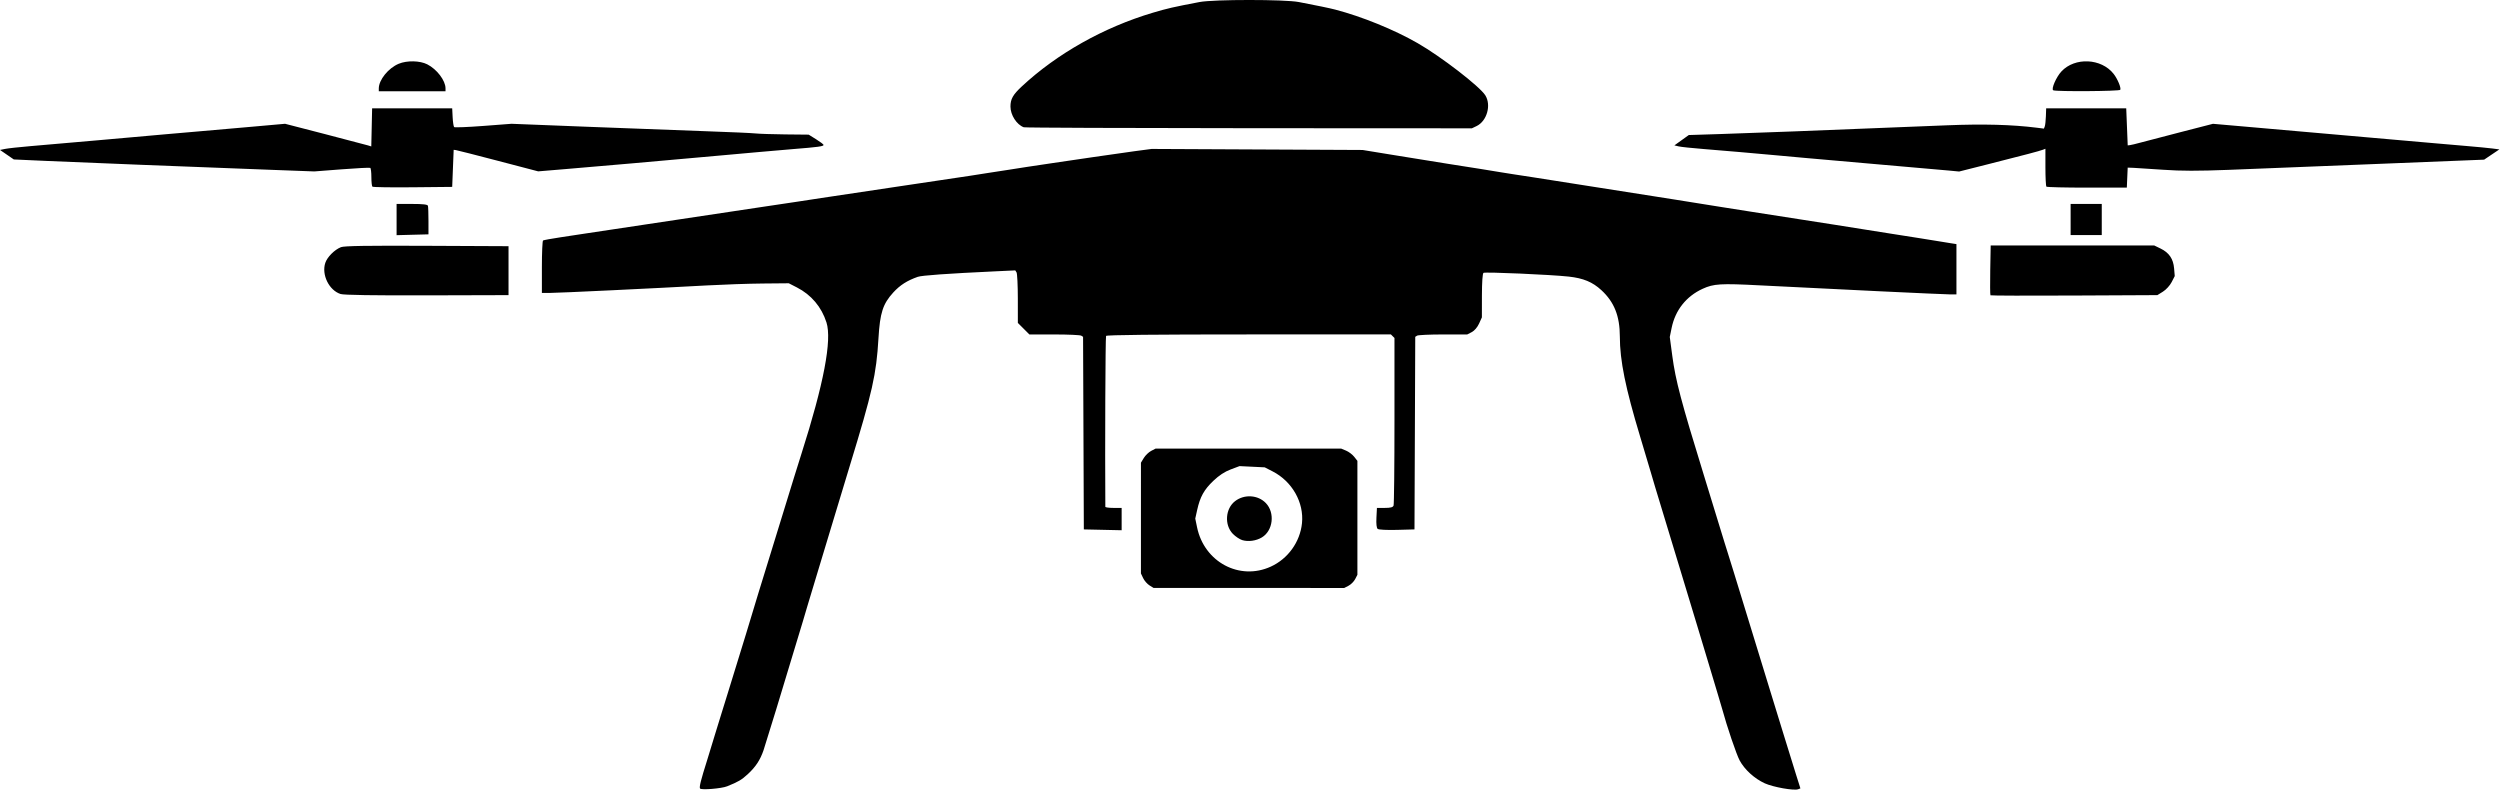 <?xml version="1.0" encoding="UTF-8" standalone="no"?>
<svg
   xmlns:dc="http://purl.org/dc/elements/1.1/"
   xmlns:cc="http://creativecommons.org/ns#"
   xmlns:rdf="http://www.w3.org/1999/02/22-rdf-syntax-ns#"
   xmlns:svg="http://www.w3.org/2000/svg"
   xmlns="http://www.w3.org/2000/svg"
   xmlns:sodipodi="http://sodipodi.sourceforge.net/DTD/sodipodi-0.dtd"
   xmlns:inkscape="http://www.inkscape.org/namespaces/inkscape"
   inkscape:version="1.0 (4035a4fb49, 2020-05-01)"
   sodipodi:docname="drone.svg"
   viewBox="0 0 1348.5 426.029"
   height="426.029"
   width="1348.5"
   xml:space="preserve"
   id="svg100678"
   version="1.1"><defs
     id="defs100682" /><sodipodi:namedview
     inkscape:current-layer="g100686"
     inkscape:window-maximized="1"
     inkscape:window-y="-9"
     inkscape:window-x="-9"
     inkscape:cy="213.01428"
     inkscape:cx="674.25012"
     inkscape:zoom="1.1501666"
     showgrid="false"
     id="namedview100680"
     inkscape:window-height="1001"
     inkscape:window-width="1920"
     inkscape:pageshadow="2"
     inkscape:pageopacity="0"
     guidetolerance="10"
     gridtolerance="10"
     objecttolerance="10"
     borderopacity="1"
     bordercolor="#666666"
     pagecolor="#ffffff" /><g
     transform="matrix(1.333,0,0,1.333,0,6.6507142e-6)"
     inkscape:label="download"
     inkscape:groupmode="layer"
     id="g100686"><g
       id="g100688"><path
         id="path100690"
         style="fill:#000000;fill-opacity:1;fill-rule:nonzero;stroke:none"
         d="m 283.266,319.063 c -0.371,-0.598 0.339,-3.426 2.906,-11.536 0.781,-2.476 2.269,-7.336 3.301,-10.8 1.035,-3.465 2.117,-6.977 2.406,-7.801 0.289,-0.824 1.379,-4.336 2.422,-7.801 1.047,-3.465 2.668,-8.727 3.609,-11.699 1.531,-4.852 6.125,-19.903 8.969,-29.399 0.594,-1.98 3.008,-9.812 5.367,-17.402 3.922,-12.613 5.82,-18.773 9.145,-29.699 0.656,-2.145 1.964,-6.328 2.914,-9.301 9.027,-28.285 12.406,-46.012 10.125,-53.16 -2,-6.262 -6.157,-11.184 -11.95,-14.149 l -3.3,-1.691 -10.5,0.098 c -5.778,0.054 -15.903,0.398 -22.5,0.765 -21.594,1.196 -60.114,3.039 -63.543,3.039 h -3.36 v -10.464 c 0,-5.758 0.215,-10.598 0.473,-10.758 0.262,-0.16 3.434,-0.739 7.051,-1.285 3.617,-0.547 8.062,-1.223 9.879,-1.5 8.351,-1.286 26.148,-3.961 37.5,-5.641 11.383,-1.684 22.535,-3.363 34.199,-5.141 4.289,-0.656 10.637,-1.601 14.101,-2.105 3.465,-0.504 7.918,-1.184 9.899,-1.512 1.98,-0.328 15.48,-2.351 30,-4.496 14.519,-2.145 28.086,-4.168 30.148,-4.5 2.063,-0.328 5.508,-0.867 7.653,-1.199 2.144,-0.328 5.652,-0.871 7.8,-1.199 2.145,-0.329 5.586,-0.868 7.649,-1.196 2.062,-0.328 6.719,-1.023 10.351,-1.547 3.629,-0.519 11.055,-1.613 16.5,-2.429 5.446,-0.813 12.965,-1.887 16.711,-2.383 l 6.813,-0.902 85.375,0.421 11.699,1.911 c 16.07,2.625 18.641,3.039 22.949,3.707 8.692,1.347 19.477,3.07 21.153,3.379 0.988,0.183 3.418,0.57 5.398,0.859 1.981,0.289 5.223,0.785 7.199,1.101 6.254,1.004 46.629,7.348 50.703,7.969 2.145,0.328 5.383,0.836 7.2,1.133 1.812,0.293 4.918,0.793 6.898,1.105 1.981,0.317 7.246,1.157 11.699,1.872 4.457,0.714 9.586,1.523 11.403,1.8 6.773,1.036 27.558,4.278 34.8,5.43 4.125,0.656 9.118,1.449 11.098,1.762 1.981,0.316 7.11,1.129 11.402,1.808 4.29,0.68 9.555,1.508 11.7,1.84 2.144,0.332 5.383,0.856 7.199,1.16 1.816,0.305 4.312,0.711 5.551,0.903 l 2.25,0.351 v 20.344 H 789 c -2.535,0 -48.09,-2.168 -76.949,-3.66 -15.852,-0.82 -18.598,-0.656 -23.078,1.394 -6.633,3.039 -11.071,8.637 -12.547,15.832 l -0.75,3.664 1.012,7.606 c 1.332,9.988 3.574,18.473 12.703,48.066 4.175,13.528 7.984,25.95 8.468,27.598 0.485,1.652 1.118,3.676 1.411,4.5 0.293,0.828 1.343,4.203 2.335,7.5 1.633,5.441 8.504,27.824 14.454,47.102 1.273,4.125 3.847,12.496 5.722,18.601 1.871,6.102 4.157,13.481 5.082,16.395 l 1.676,5.297 -0.91,0.347 c -1.684,0.645 -10.141,-0.859 -13.516,-2.402 -4.187,-1.918 -8.156,-5.531 -10.168,-9.266 -1.289,-2.39 -5.156,-13.789 -7.078,-20.871 -0.269,-0.992 -1.027,-3.555 -1.687,-5.703 -0.66,-2.145 -2.282,-7.543 -3.602,-12 -1.32,-4.453 -3.398,-11.34 -4.609,-15.297 -2.879,-9.379 -4.203,-13.754 -6.274,-20.703 -1.582,-5.301 -8.191,-27.098 -10.922,-36 -0.656,-2.145 -1.414,-4.707 -1.683,-5.699 -0.27,-0.988 -2.242,-7.606 -4.387,-14.699 -5.98,-19.789 -8.215,-30.805 -8.23,-40.551 -0.012,-8.305 -2.266,-13.969 -7.469,-18.762 -3.586,-3.309 -7.285,-4.844 -13.219,-5.496 -7.191,-0.789 -33.762,-1.953 -34.48,-1.508 -0.387,0.238 -0.629,3.742 -0.641,9.203 l -0.012,8.813 -1.14,2.512 c -0.684,1.503 -1.867,2.886 -2.957,3.449 l -1.817,0.941 -9.781,0.008 c -5.379,0.004 -10.113,0.223 -10.523,0.484 l -0.746,0.473 -0.153,38.965 -0.156,38.969 -7.09,0.191 c -4.051,0.109 -7.394,-0.063 -7.801,-0.398 -0.457,-0.379 -0.636,-1.997 -0.508,-4.54 l 0.2,-3.953 h 3.187 c 2.348,0 3.278,-0.25 3.547,-0.949 0.199,-0.523 0.363,-15.992 0.363,-34.379 v -33.433 l -1.437,-1.438 h -57.445 c -37.938,0 -57.571,0.203 -57.821,0.602 -0.269,0.437 -0.465,45.332 -0.297,69.148 0,0.246 1.489,0.449 3.301,0.449 h 3.301 v 9.036 l -7.649,-0.168 -7.652,-0.168 -0.152,-38.969 -0.156,-38.965 -0.747,-0.473 c -0.41,-0.261 -5.296,-0.48 -10.863,-0.484 l -10.121,-0.008 -4.66,-4.66 -0.008,-9.82 c -0.004,-5.403 -0.242,-10.184 -0.523,-10.629 l -0.512,-0.809 -8.027,0.379 c -19.606,0.922 -29.758,1.645 -31.43,2.231 -4.297,1.507 -7.188,3.355 -9.906,6.328 -4.211,4.605 -5.383,8.226 -5.993,18.504 -0.882,14.789 -2.382,21.457 -11.679,51.875 -2.875,9.406 -5.981,19.664 -6.903,22.8 -0.921,3.133 -3.496,11.641 -5.714,18.899 -2.223,7.262 -4.258,14.012 -4.524,15 -0.265,0.992 -1.062,3.691 -1.773,6 -0.711,2.312 -2.063,6.765 -3,9.902 -4.414,14.766 -12.008,39.602 -12.914,42.254 -1.368,3.984 -3.196,6.758 -6.418,9.723 -2.461,2.265 -3.813,3.058 -8.321,4.875 -2.289,0.925 -10.535,1.59 -10.968,0.883 z m 181.867,-82.188 c -0.906,-0.562 -2.055,-1.879 -2.551,-2.926 l -0.902,-1.902 v -22.41 l 0.004,-22.41 1.171,-1.922 c 0.645,-1.055 1.981,-2.34 2.969,-2.848 l 1.793,-0.93 h 75.102 l 1.976,0.828 c 1.09,0.454 2.567,1.571 3.282,2.481 l 1.3,1.652 v 46.098 l -0.91,1.762 c -0.5,0.965 -1.699,2.168 -2.668,2.668 l -1.761,0.91 -38.579,-0.016 -38.582,-0.015 z m 49.078,-7.582 c 6.969,-3.176 11.852,-9.957 12.637,-17.547 0.871,-8.391 -3.961,-16.933 -11.868,-20.988 l -3.203,-1.645 -5.097,-0.25 -5.102,-0.25 -3.598,1.356 c -2.433,0.918 -4.699,2.406 -7.007,4.609 -3.754,3.578 -5.348,6.453 -6.532,11.754 l -0.777,3.508 0.727,3.523 c 2.902,14.063 17.187,21.696 29.82,15.93 z m -11.535,-10.734 c -1.047,-0.317 -2.766,-1.469 -3.817,-2.555 -3.496,-3.606 -3.023,-10.211 0.946,-13.238 3.758,-2.868 9.261,-2.5 12.441,0.824 3.754,3.926 2.902,11.16 -1.629,13.879 -2.332,1.398 -5.5,1.832 -7.941,1.09 z m -364.86,-99.582 c -4.668,-1.5 -7.765,-7.813 -6.187,-12.598 0.781,-2.367 3.762,-5.356 6.351,-6.367 1.313,-0.512 10.688,-0.657 34.797,-0.543 l 33,0.156 v 19.801 l -33,0.094 c -21.703,0.058 -33.668,-0.125 -34.961,-0.543 z m 667.633,0.519 c -0.148,-0.144 -0.191,-4.746 -0.094,-10.219 l 0.18,-9.949 h 66.164 l 2.586,1.25 c 3.438,1.664 5.149,4.18 5.469,8.039 l 0.258,3.102 -1.25,2.441 c -0.692,1.356 -2.254,3.074 -3.516,3.856 l -2.266,1.41 -33.632,0.168 c -18.496,0.094 -33.754,0.051 -33.899,-0.098 z M 160.48,88.848 v -6.321 h 6.235 c 4.473,0 6.297,0.211 6.449,0.75 0.117,0.411 0.215,3.18 0.215,6.149 v 5.402 l -6.449,0.168 -6.45,0.172 z m 677.399,-0.02 V 82.527 H 850.48 V 95.125 H 837.879 Z M 150.688,75.535 c -0.223,-0.222 -0.411,-1.969 -0.411,-3.875 0,-1.902 -0.199,-3.586 -0.449,-3.734 -0.246,-0.149 -5.445,0.117 -11.551,0.586 L 127.18,69.371 110.078,68.734 C 77.828,67.531 32.375,65.73 18.984,65.129 L 5.59,64.523 2.793,62.598 0,60.676 2.09,60.25 c 1.148,-0.234 5.734,-0.738 10.187,-1.113 9.493,-0.805 18.465,-1.582 27.453,-2.387 3.547,-0.316 9.688,-0.859 13.649,-1.211 3.961,-0.351 10.035,-0.891 13.5,-1.199 3.465,-0.309 9.539,-0.836 13.5,-1.172 3.961,-0.336 13.449,-1.168 21.09,-1.844 l 13.89,-1.234 16.11,4.164 c 8.859,2.293 16.711,4.355 17.441,4.586 l 1.332,0.418 0.336,-15.43 h 32.402 l 0.18,3.598 c 0.102,1.98 0.371,3.781 0.602,4 0.23,0.219 5.547,0.012 11.816,-0.465 l 11.402,-0.867 31.5,1.234 c 17.325,0.68 38.922,1.492 48,1.805 9.075,0.312 17.715,0.699 19.2,0.863 1.484,0.16 6.941,0.34 12.129,0.395 l 9.433,0.097 3,1.871 c 1.653,1.028 3.012,2.059 3.02,2.289 0.023,0.567 -2.317,0.887 -12.282,1.676 -4.621,0.367 -10.964,0.914 -14.101,1.219 -3.137,0.305 -9.074,0.84 -13.199,1.187 -4.125,0.352 -10.336,0.907 -13.801,1.231 -8.801,0.824 -37.723,3.352 -51,4.457 l -11.102,0.926 -16.199,-4.242 c -8.91,-2.336 -16.605,-4.297 -17.098,-4.36 l -0.902,-0.117 -0.301,7.5 -0.297,7.5 -15.941,0.16 c -8.769,0.09 -16.125,-0.023 -16.351,-0.25 z m 677.39,-0.008 c -0.219,-0.222 -0.398,-3.757 -0.398,-7.863 v -7.465 l -1.039,0.399 c -1.403,0.539 -7.161,2.058 -21.668,5.726 l -12.207,3.086 -3.696,-0.355 c -2.031,-0.192 -14.492,-1.285 -27.691,-2.426 -13.199,-1.141 -26.836,-2.34 -30.301,-2.664 -3.465,-0.32 -9.539,-0.871 -13.5,-1.227 -3.961,-0.351 -10.035,-0.89 -13.5,-1.203 -3.465,-0.308 -10.078,-0.863 -14.699,-1.23 -4.621,-0.364 -9.172,-0.848 -10.117,-1.071 l -1.719,-0.406 2.914,-2.094 2.91,-2.089 13.207,-0.418 c 7.262,-0.231 20.496,-0.707 29.406,-1.059 37.711,-1.492 47.004,-1.863 61.891,-2.465 14.695,-0.594 26.242,-0.285 36.356,0.981 l 2.847,0.355 0.344,-0.894 c 0.187,-0.493 0.391,-2.34 0.453,-4.106 l 0.109,-3.211 h 32.399 l 0.601,15 0.899,-0.101 c 0.496,-0.055 2.387,-0.508 4.199,-1.004 1.817,-0.496 9.172,-2.414 16.352,-4.266 l 13.05,-3.359 13.95,1.215 c 7.672,0.667 17.054,1.492 20.847,1.832 3.797,0.339 10.008,0.882 13.801,1.21 3.797,0.329 9.735,0.848 13.199,1.161 3.465,0.308 9.543,0.839 13.5,1.183 3.961,0.34 10.172,0.887 13.801,1.211 3.629,0.324 9.84,0.863 13.801,1.195 3.961,0.329 8.504,0.77 10.098,0.973 l 2.898,0.375 -3.082,2.074 -3.082,2.078 -43.316,1.735 c -23.825,0.953 -50.852,2.027 -60.063,2.39 -12.398,0.485 -19.254,0.477 -26.398,-0.031 -5.313,-0.379 -10.735,-0.73 -12.055,-0.781 l -2.399,-0.09 -0.179,4.047 -0.176,4.051 h -16.074 c -8.84,0 -16.25,-0.18 -16.473,-0.399 z M 414.277,51.504 c -2.879,-1.055 -5.398,-4.977 -5.394,-8.399 0.004,-3.011 1.008,-4.792 4.551,-8.097 14.293,-13.317 33.191,-23.949 53.101,-29.871 5.848,-1.739 8.192,-2.274 18.844,-4.309 5.785,-1.105 34.414,-1.105 40.199,0 7.102,1.356 12.504,2.477 14.699,3.051 10.899,2.848 23.86,8.125 33.371,13.586 9.489,5.445 25.09,17.473 27.379,21.101 2.496,3.965 0.657,10.454 -3.539,12.457 l -1.89,0.903 -90.211,-0.047 c -49.614,-0.027 -90.614,-0.195 -91.11,-0.375 z m -261,-15.703 c 0,-3.473 3.852,-8.242 8.075,-10.004 3.332,-1.387 8.566,-1.281 11.539,0.234 3.922,2 7.386,6.571 7.386,9.735 v 1.16 h -27 z m 677.59,0.742 c -0.972,-0.398 1.168,-5.359 3.301,-7.645 5.437,-5.832 16.137,-5.335 21.105,0.985 1.606,2.043 3.141,5.738 2.688,6.469 -0.356,0.578 -25.707,0.753 -27.094,0.191 z" /></g></g></svg>
